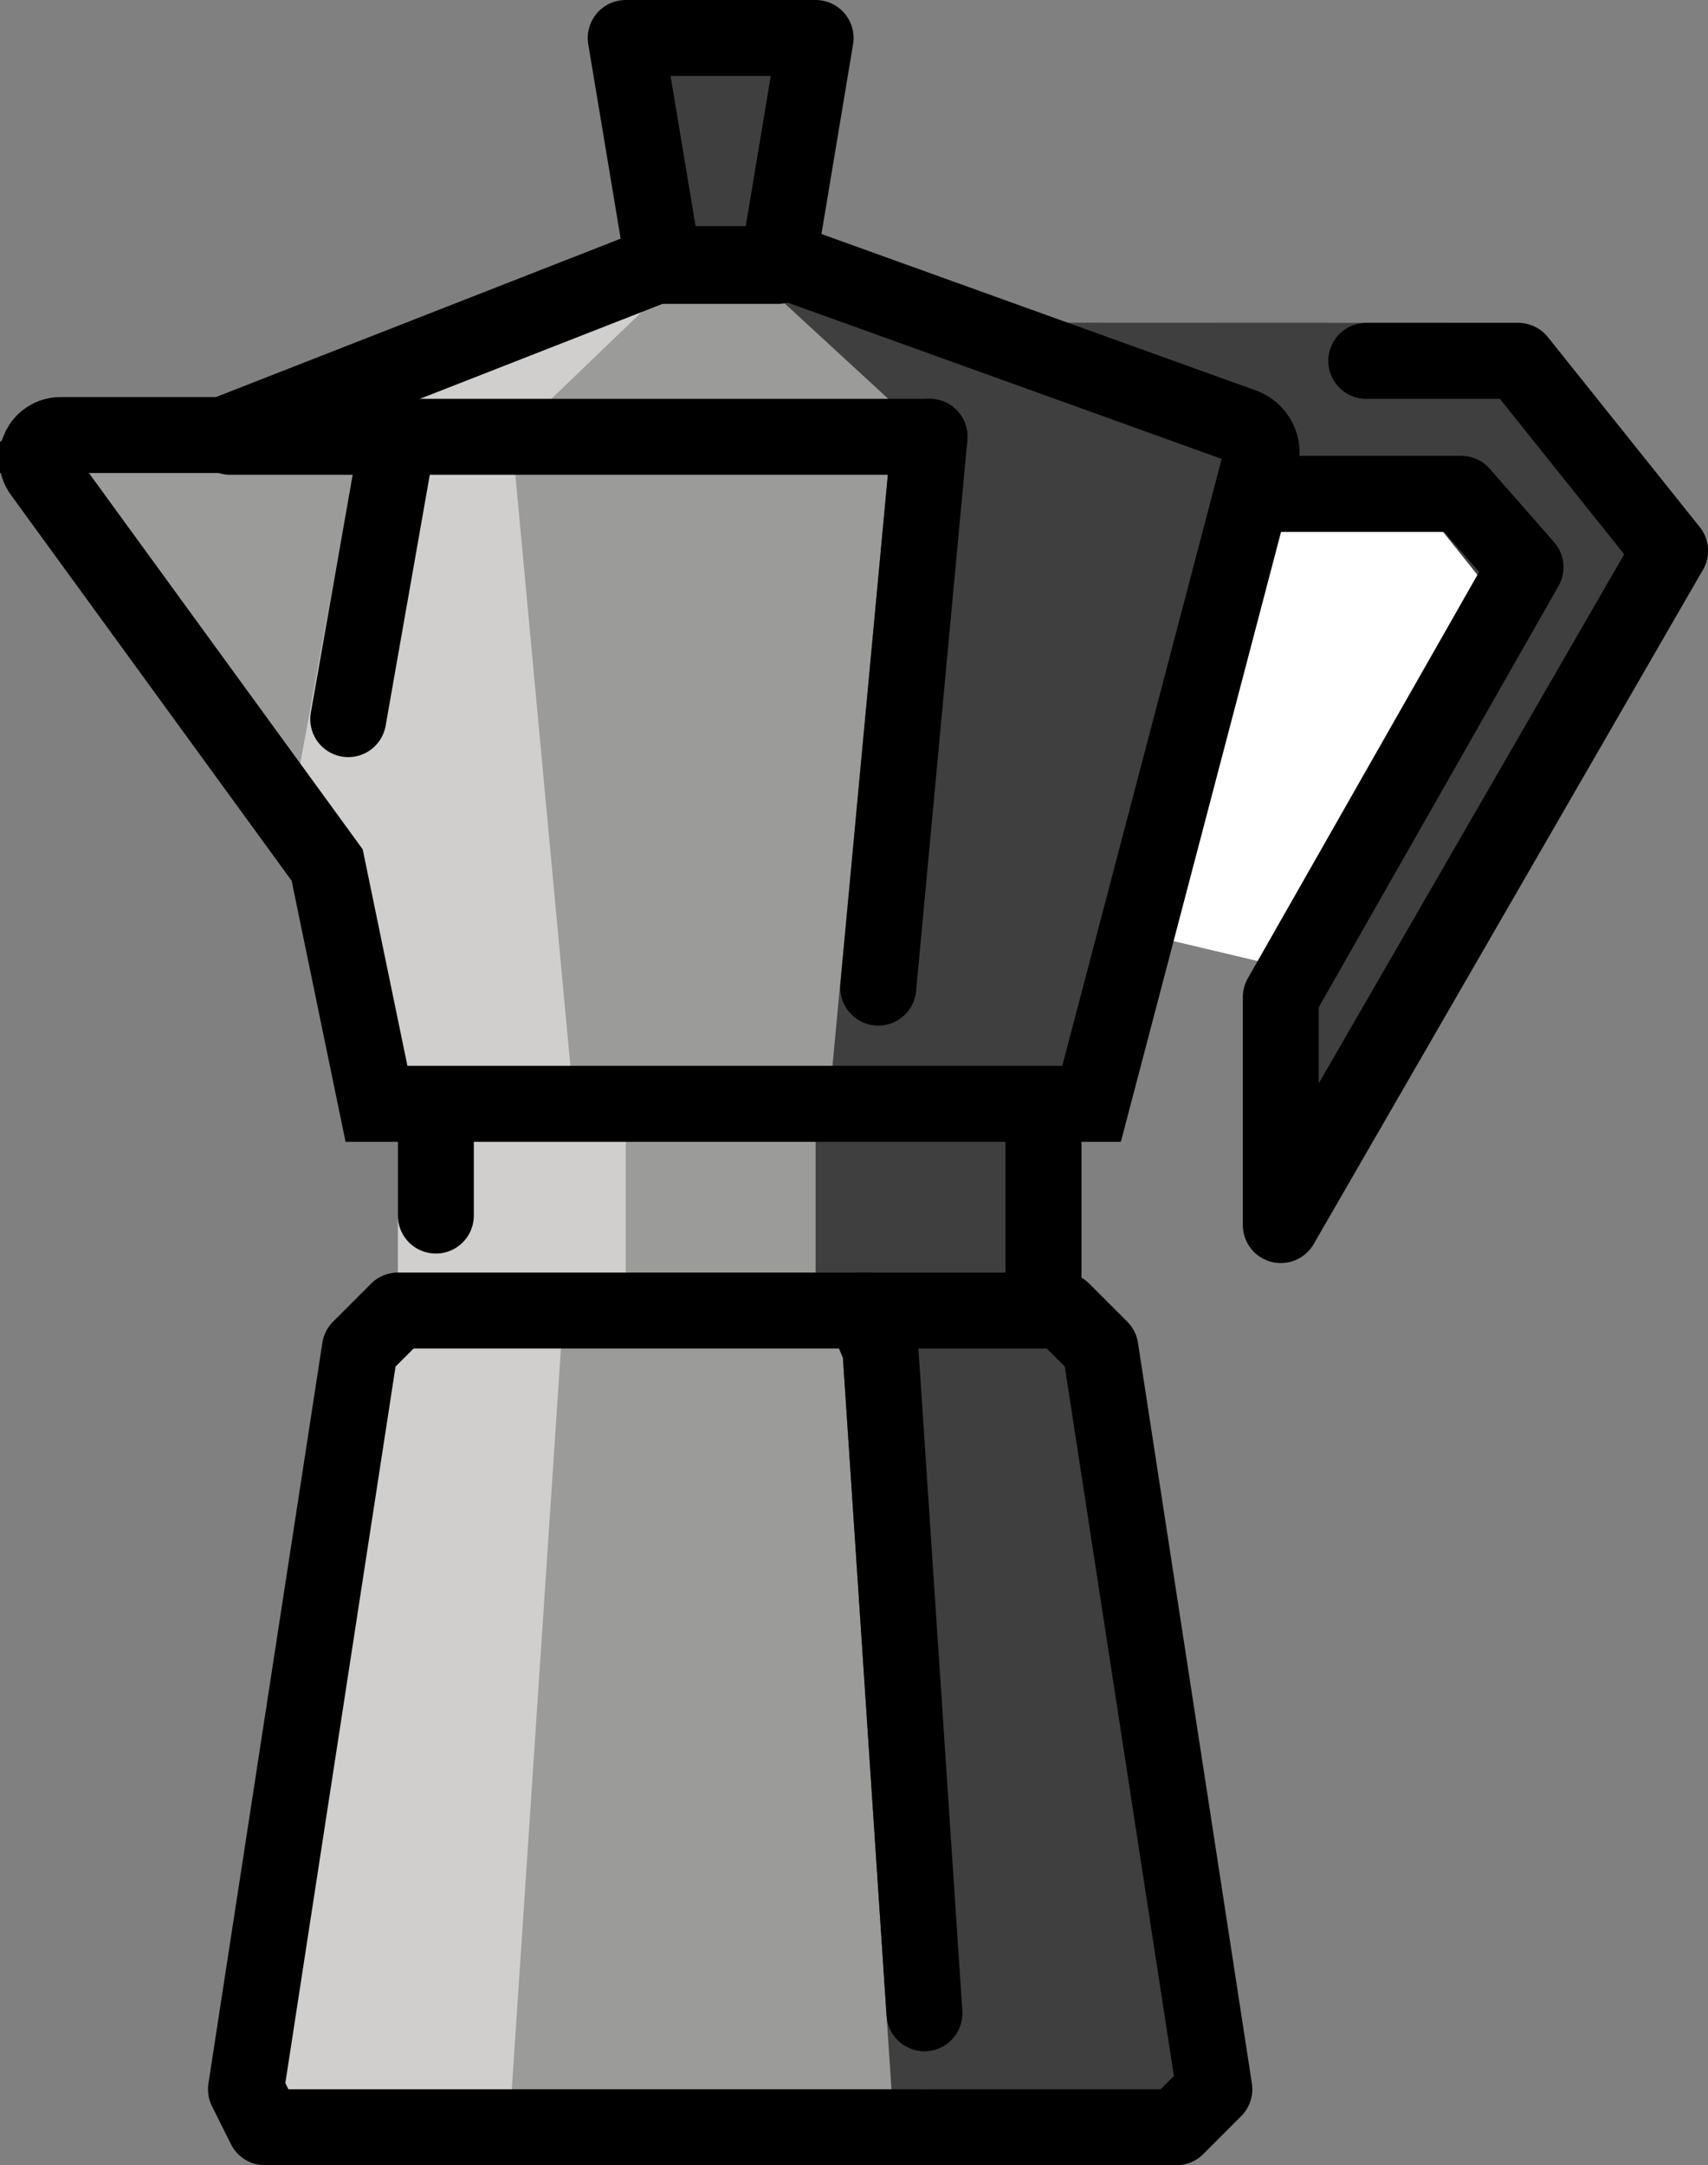 <svg xmlns="http://www.w3.org/2000/svg" xmlns:svg="http://www.w3.org/2000/svg" id="emoji" width="44.976" height="57" version="1.1" viewBox="0 0 44.976 57"><rect x="0" y="0" width="44.976" height="57" fill="#808080" stroke="none"/><g id="line-supplement" transform="translate(-15.28,-6.056)"><path id="path1" fill="none" stroke="#000" stroke-linecap="round" stroke-linejoin="round" stroke-width="2" d="m 29.756,17.555 1.38,14.5"/><path id="path2" fill="none" stroke="#000" stroke-linecap="round" stroke-linejoin="round" stroke-width="2" d="m 31.467,41.056 -0.431,1 -1.161,17.5"/></g><g id="color" transform="translate(-15.28,-6.056)"><polygon id="polygon2" fill="#fff" points="53.456 19.827 55.006 21.429 49.684 31.66 45.757 30.73 46.635 27.113 48.547 19.672"/><path id="path3" fill="#3f3f3f" stroke="#3f3f3f" stroke-linecap="round" stroke-linejoin="round" stroke-width="2" d="m 55.257,15.556 -12.797,-0.005 5.798,3.505 h 5.5 l 2,2.5 -6.233,10.641 0.091,3.78 9.641,-15.421 z"/><path id="path4" fill="#d0cfce" d="m 24.757,42.056 -3,19.5 0.5,1 h 24 l 1,-1 -3,-19.5 -1,-1 h -17.5 z"/><path id="path5" fill="#3f3f3f" fill-rule="evenodd" d="m 36.078,61.618 v -21.5 h 6.5 l 1,1 3,19.5 -1,1 z"/><path id="path6" fill="#9b9b9a" d="m 30.051,41.556 -1.294,19.5 0.216,1 h 10.353 l 0.431,-1 -1.294,-19.5 -0.431,-1 h -7.549 c 0,0 -0.431,1 -0.431,1 z"/><path id="path7" fill="none" stroke="#3f3f3f" stroke-linejoin="round" stroke-width="2" d="m 39.757,61.056 -1.294,-19.5 -0.431,-1"/><path id="path8" fill="#d0cfce" fill-rule="evenodd" d="m 44.434,32.42 3.037,-11.812 c 0.447,-1.736 -0.488,-3.53 -2.167,-4.16 l -8.453,-3.17 c -0.394,-0.148 -0.811,-0.223 -1.232,-0.223 h -1.98 c -0.58,0 -1.151,0.144 -1.663,0.419 l -5.552,2.987 c -0.295,0.159 -0.611,0.274 -0.938,0.343 l -3.188,0.672 c -2.381,0.502 -3.541,3.216 -2.258,5.284 l 3.498,5.639 c 0.204,0.329 0.353,0.69 0.439,1.068 l 0.654,2.861 c 0.365,1.596 1.784,2.727 3.421,2.727 h 12.981 c 1.601,0 3,-1.084 3.399,-2.635 z"/><path id="path9" fill="#3f3f3f" fill-rule="evenodd" d="m 33.757,35.056 v -22 h 3 l 12,4.5 -4.5,17.5 z"/><path id="path10" fill="#9b9b9a" d="m 39.757,17.555 -1.833,17.5 h -7.537 l -1.63,-17.5 4.685,-4.5 h 1.426 z"/><path id="path11" fill="none" stroke="#3f3f3f" stroke-linecap="round" stroke-linejoin="round" stroke-width="2" d="M 38.124,34.991 39.757,17.555"/><path id="path12" fill="#9b9b9a" d="m 24.642,18.239 -1.518,8.257 -5.51,-7.485 c -0.321,-0.454 0.03,-1.078 0.585,-1.039 z"/><rect id="rect12" width="18" height="4" x="25.757" y="36.056" fill="#d0cfce"/><g id="g14"><rect id="rect13" width="8" height="4" x="35.757" y="36.056" fill="#3f3f3f"/><rect id="rect14" width="8" height="4" x="35.757" y="36.056" fill="#3f3f3f"/></g><rect id="rect15" width="5" height="4" x="31.757" y="36.056" fill="#9b9b9a"/><path id="path15" fill="#3f3f3f" d="m 31.757,7.056 h 5 l -1,6 h -3 z"/></g><g id="line" transform="translate(-15.28,-6.056)"><path id="path16" fill="none" stroke="#000" stroke-linejoin="round" stroke-width="2" d="m 24.757,41.556 -3,19.5 0.5,1 h 24 l 1,-1 -3,-19.5 -1,-1 h -17.5 z"/><path id="path17" fill="none" stroke="#000" stroke-linecap="round" stroke-linejoin="round" stroke-width="2" d="m 51.257,15.556 h 4 l 4,5 -10.25,17.75 v -6 l 6.444,-11.319 -1.694,-1.931 h -5.5"/><path id="path18" fill="none" stroke="#000" stroke-linecap="round" stroke-linejoin="round" stroke-width="2" d="m 39.757,17.555 -1.35,14.5"/><path id="path19" fill="none" stroke="#000" stroke-linecap="round" stroke-linejoin="round" stroke-width="2" d="m 38.031,40.556 0.431,1 1.161,17.5"/><path id="path20" fill="none" stroke="#000" stroke-linejoin="round" stroke-width="2" d="m 31.757,7.056 h 5 l -1,6 h -3 z"/><path id="path21" fill="none" stroke="#000" stroke-linecap="round" stroke-linejoin="round" stroke-width="2" d="M 21.344,17.555 H 39.757"/><path id="path22" fill="none" stroke="#000" stroke-linecap="round" stroke-width="2" d="m 25.745,17.63 -1.295,7.357"/><path id="path23" fill="none" stroke="#000" stroke-linecap="round" stroke-width="2" d="m 26.757,35.306 v 2.75"/><path id="path24" fill="none" stroke="#000" stroke-linecap="round" stroke-width="2" d="m 42.757,35.306 v 4.75"/><path id="path25" fill="none" stroke="#000" stroke-miterlimit="10" stroke-width="2" d="m 16.881,17.508 h 4.276 l 11.5,-4.5 h 3.5 l 11.857,4.269 c 0.363,0.131 0.564,0.519 0.462,0.891 L 44.024,35.114 H 25.194 L 23.895,28.828 16.377,18.498 c -0.3,-0.412 -0.005,-0.99 0.504,-0.99 z"/></g></svg>